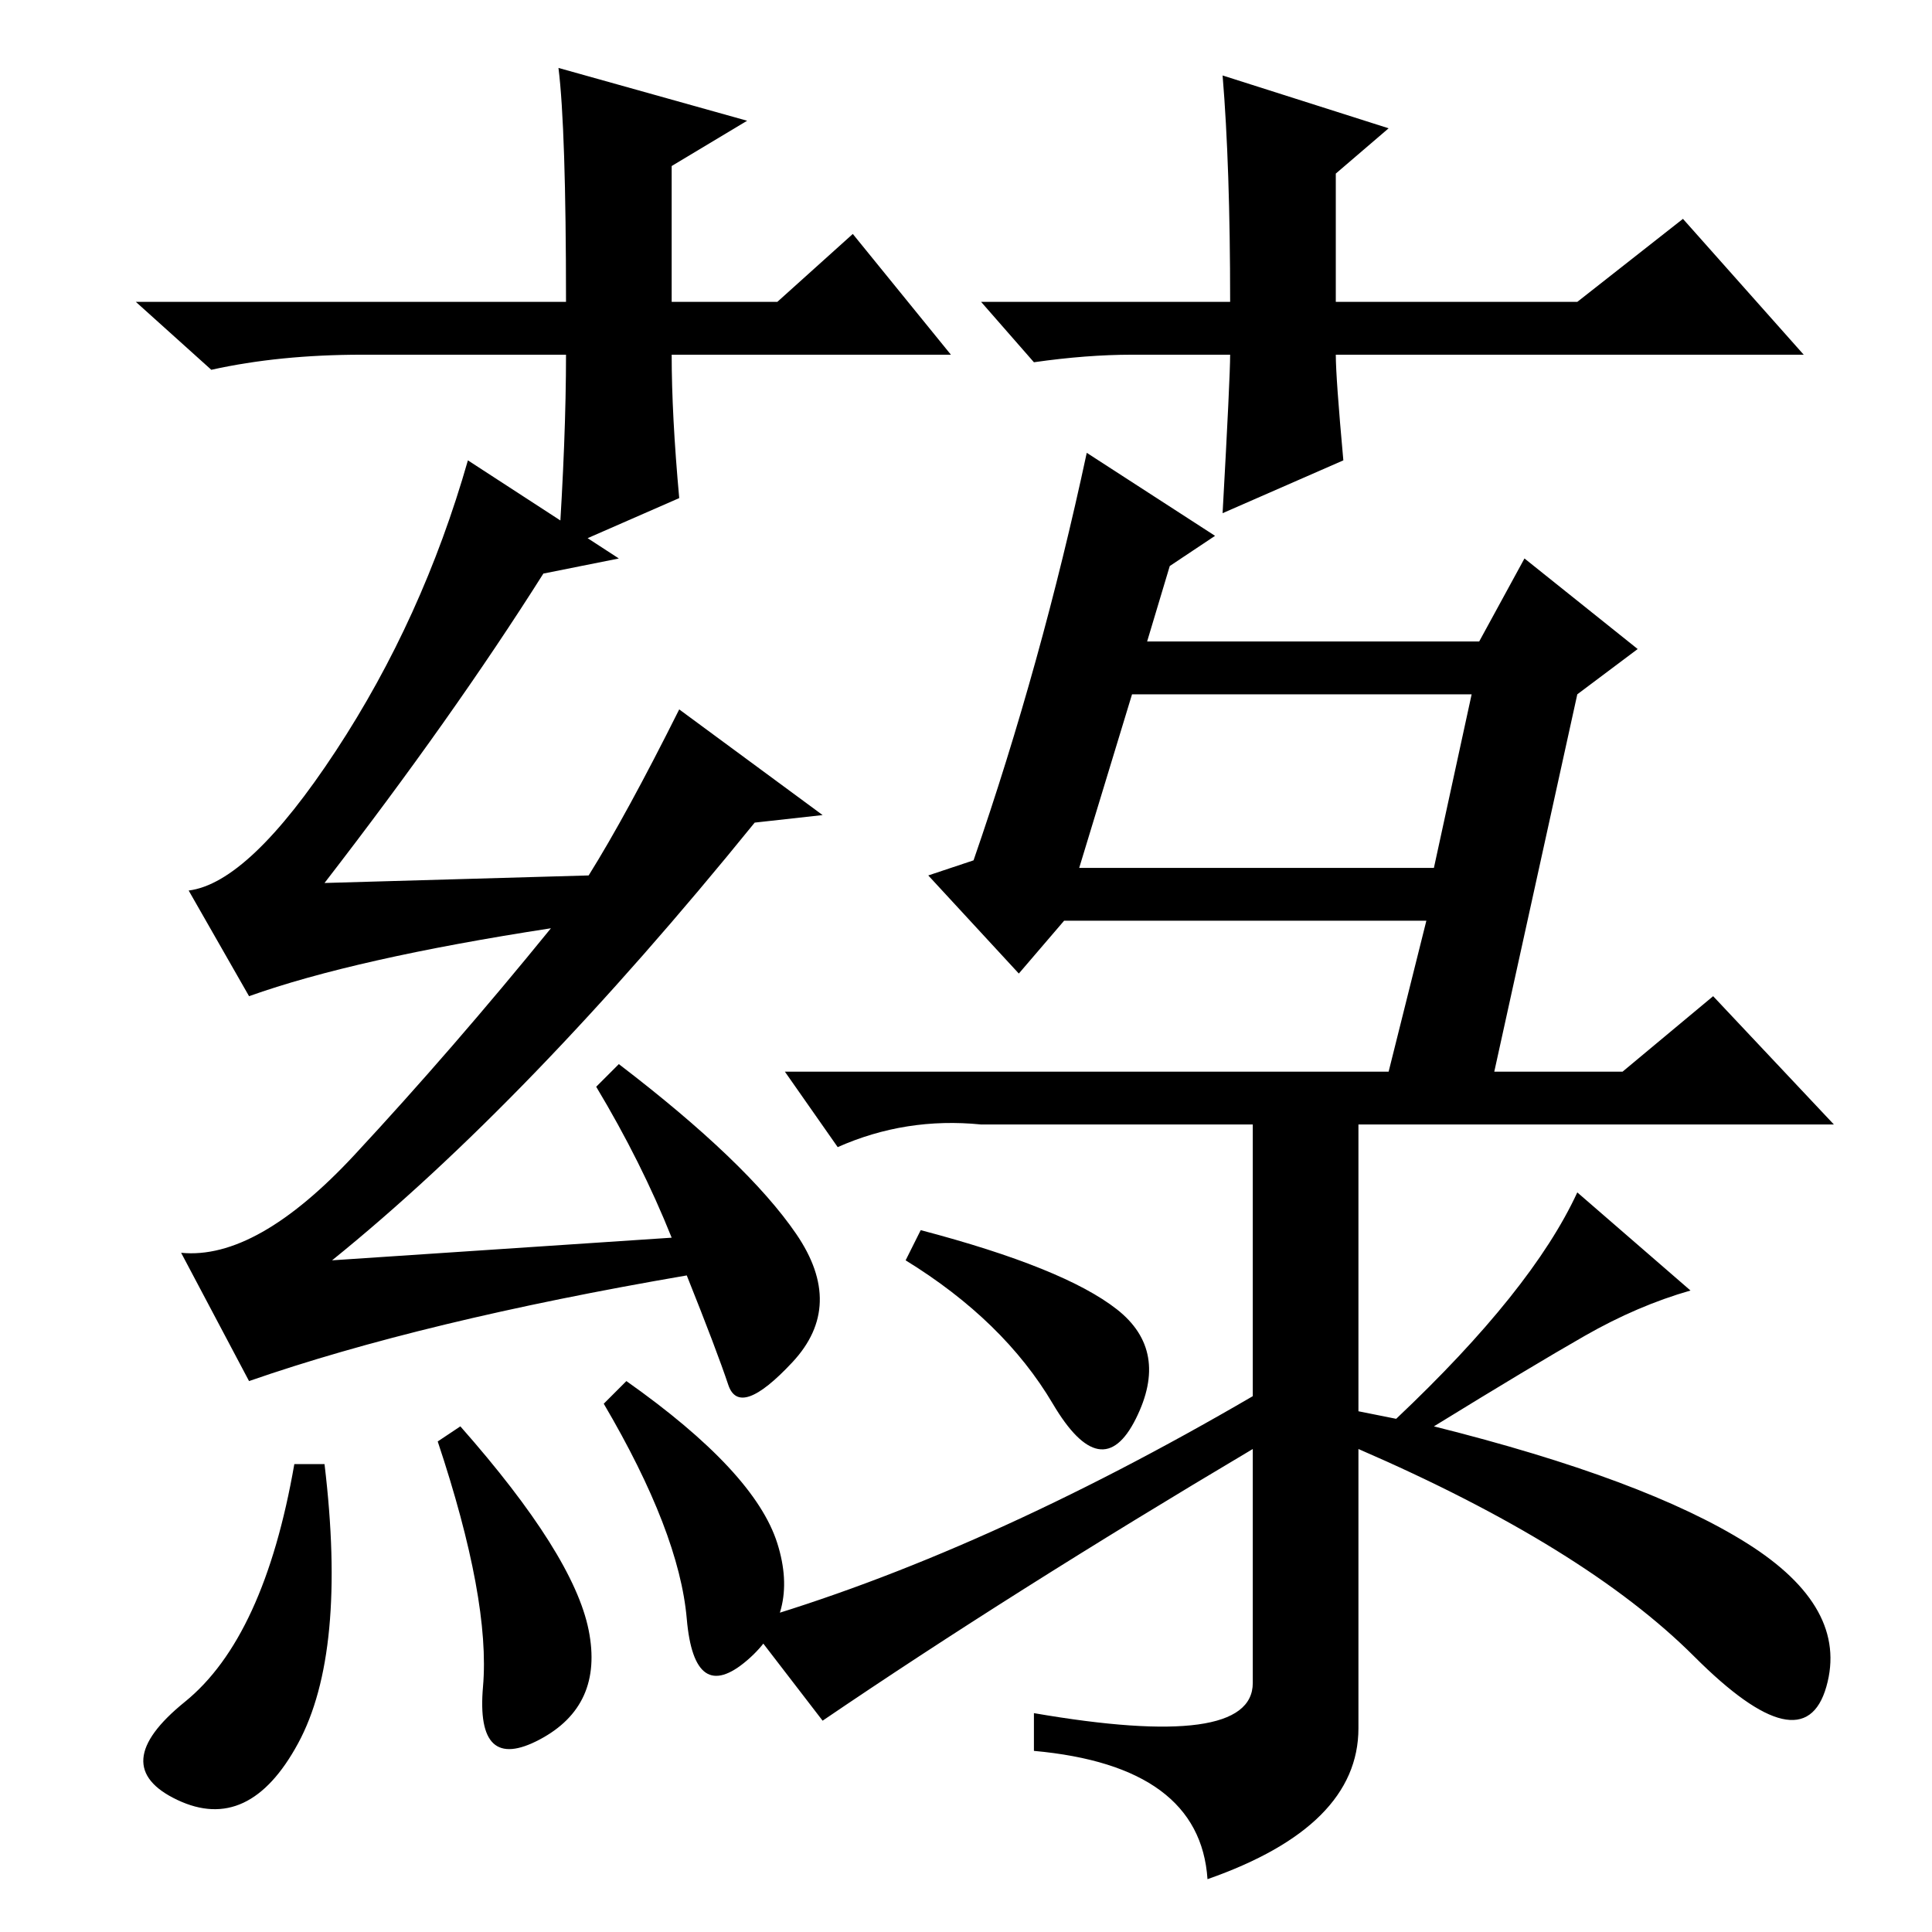 <?xml version="1.0" standalone="no"?>
<!DOCTYPE svg PUBLIC "-//W3C//DTD SVG 1.1//EN" "http://www.w3.org/Graphics/SVG/1.1/DTD/svg11.dtd" >
<svg xmlns="http://www.w3.org/2000/svg" xmlns:xlink="http://www.w3.org/1999/xlink" version="1.1" viewBox="0 -36 256 256">
  <g transform="matrix(1 0 0 -1 0 220)">
   <path fill="currentColor"
d="M62 195l20 -13l-10 -2q-12 -19 -29 -41l35 1q5 8 12 22l19 -14l-9 -1q-30 -37 -56 -58l45 3q-4 10 -10 20l3 3q17 -13 23.5 -22.5t-0.5 -17t-8.5 -3t-5.5 14.5q-35 -6 -58 -14l-9 17q10 -1 23 13t26 30q-26 -4 -40 -9l-8 14q8 1 19.5 18.5t17.5 38.5zM43 62
q3 -25 -3.5 -37t-16 -7.5t1 13t14.5 31.5h4zM61 67q15 -17 17 -27t-6.5 -14.5t-7.5 7t-6 32.5zM80 70l3 3q17 -12 20 -21.5t-4 -15.5t-8 5.5t-11 28.5zM126 209h-37q0 -8 1 -19l-16 -7q1 15 1 26h-27q-11 0 -20 -2l-10 9h57q0 23 -1 31l25 -7l-10 -6v-18h14l10 9zM130 216
h33q0 18 -1 30l22 -7l-7 -6v-17h32l14 11l16 -18h-62q0 -3 1 -14l-16 -7q1 18 1 21h-13q-6 0 -13 -1zM180 69l5 -1q18 17 24 30l15 -13q-7 -2 -14 -6t-20 -12q28 -7 41.5 -15.5t10.5 -19t-17.5 4t-44.5 27.5v-37q0 -13 -20 -20q-1 15 -23 17v5q29 -5 29 4v31
q-32 -19 -57 -36l-10 13q31 9 67 30v36h-36q-10 1 -19 -3l-7 10h80l5 20h-48l-6 -7l-12 13l6 2q9 26 15 54l17 -11l-6 -4l-3 -10h44l6 11l15 -12l-8 -6l-11 -50h17l12 10l16 -17h-63v-38zM143 141h47l5 23h-45zM148 82.5q7 -5.5 2.5 -14.5t-11 2t-19.5 19l2 4
q19 -5 26 -10.5z" />
  </g>

</svg>
